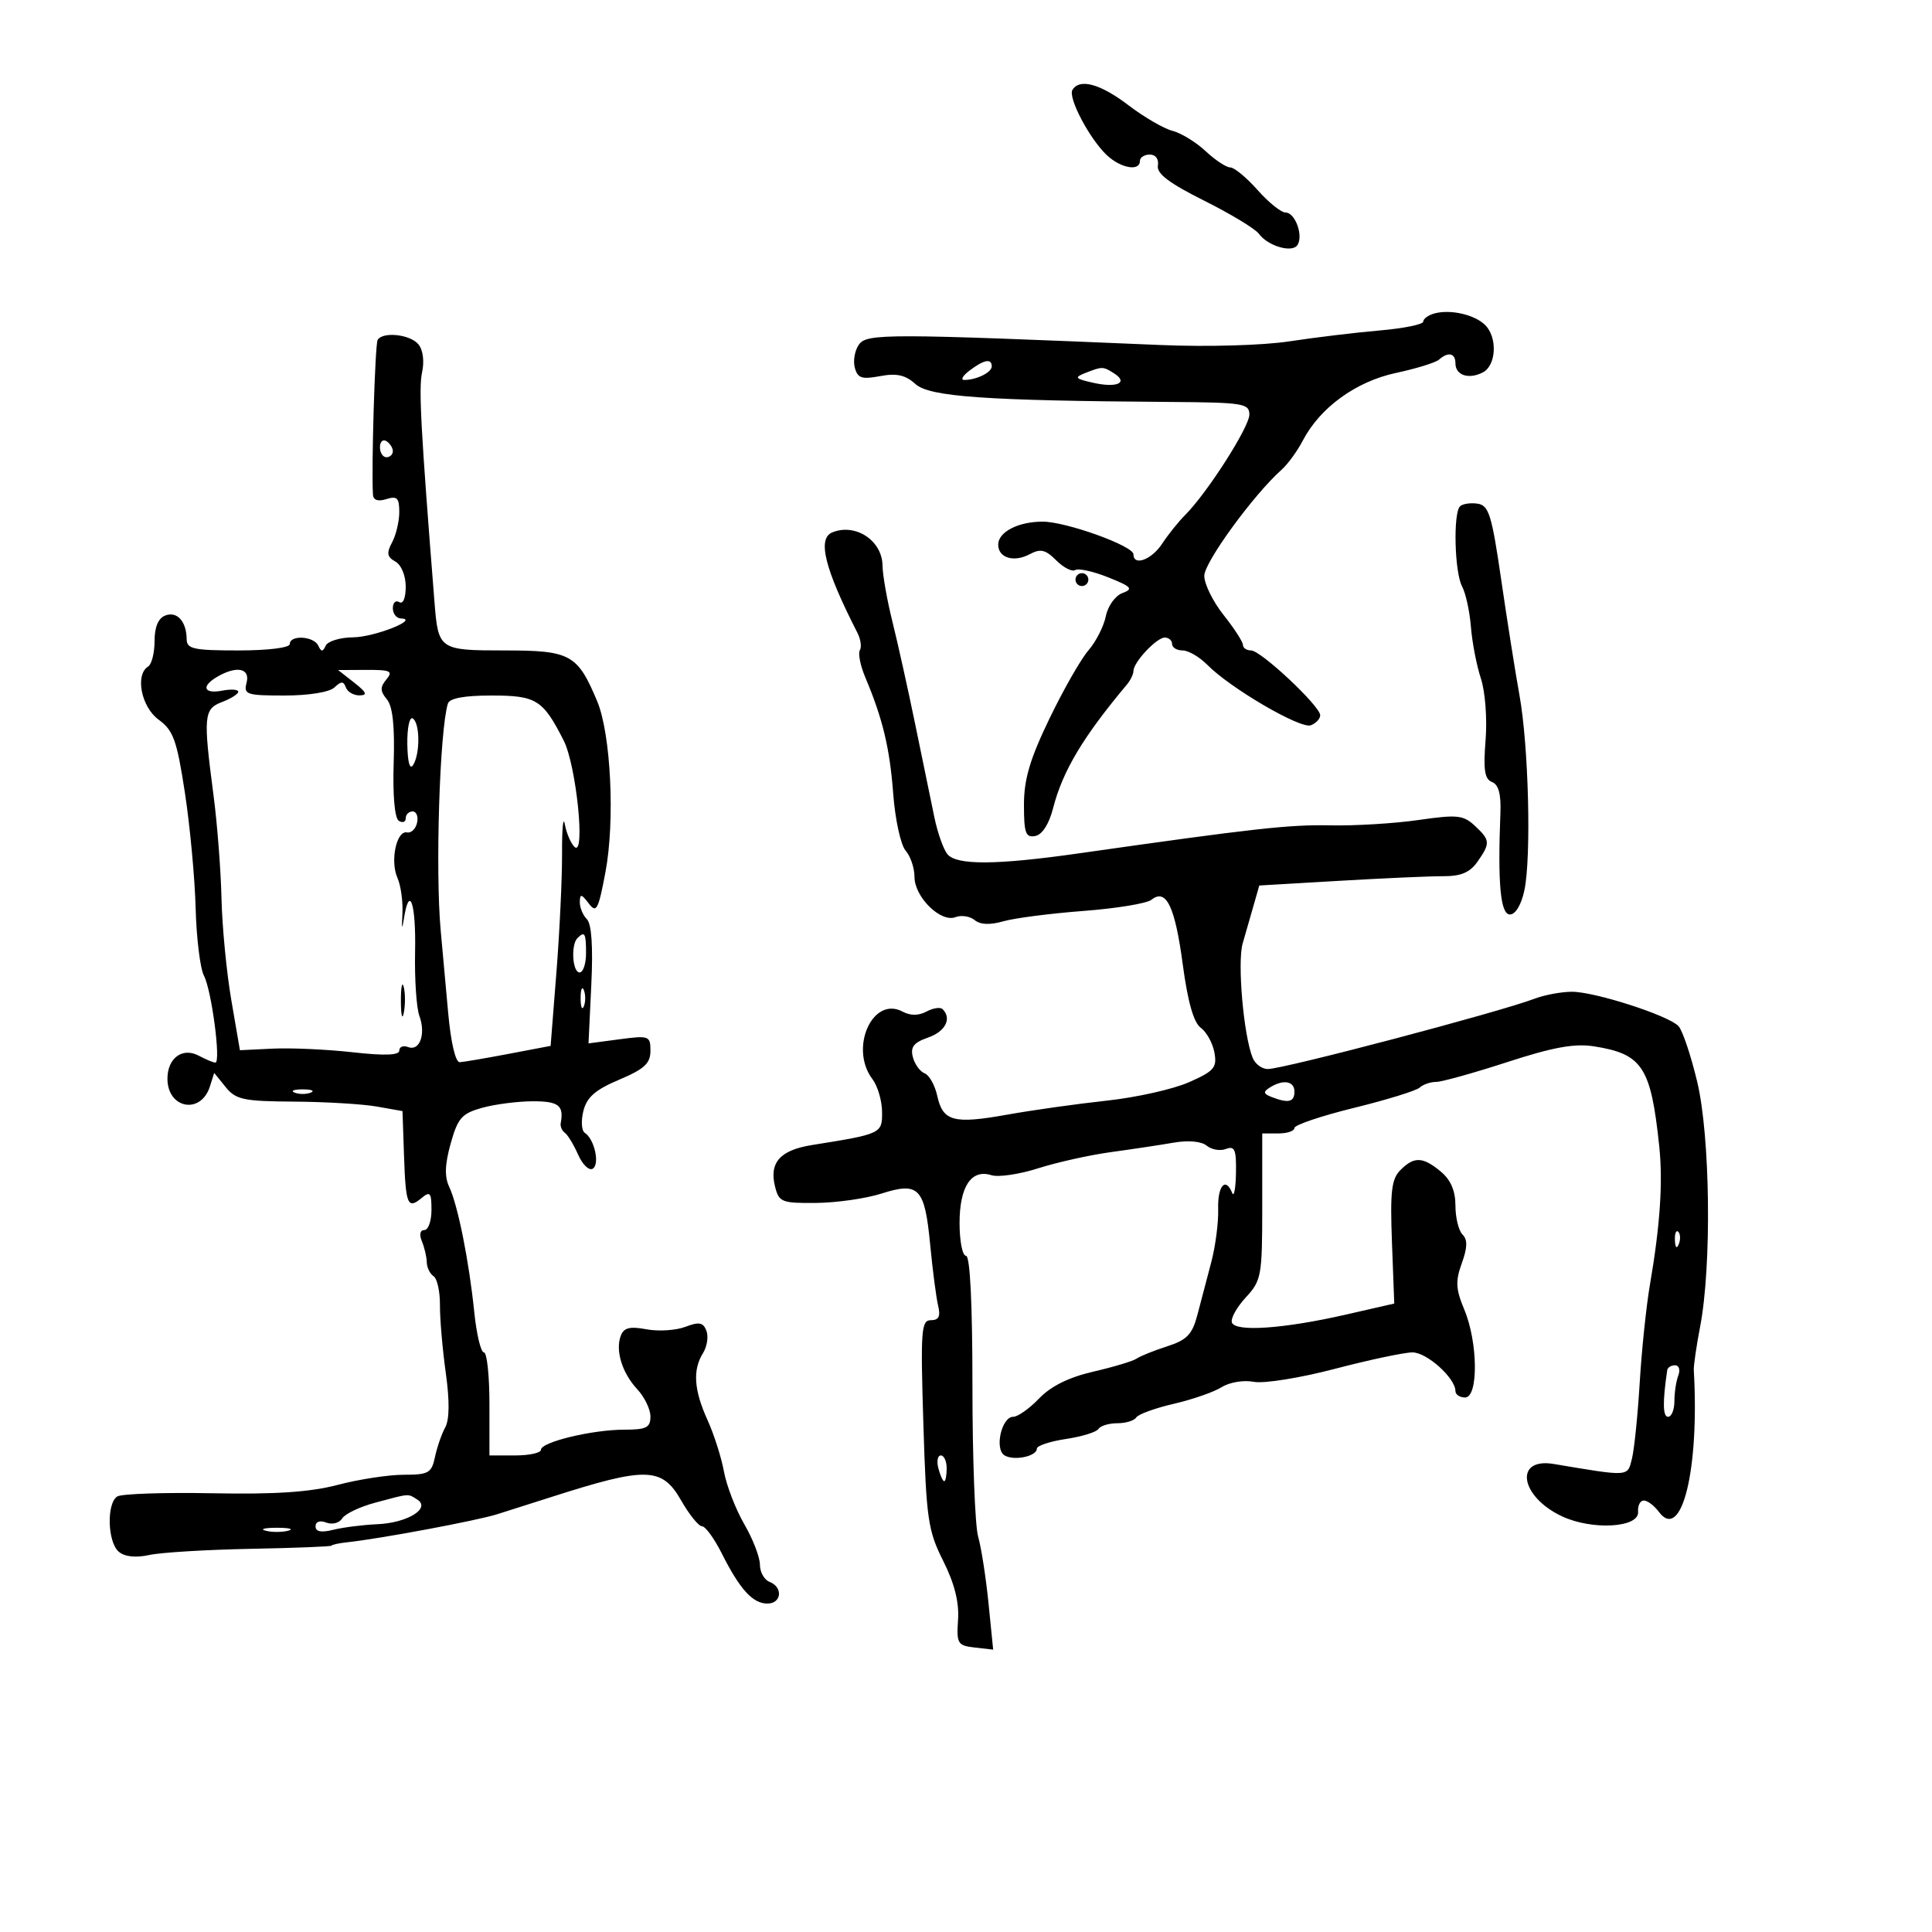 <svg xmlns="http://www.w3.org/2000/svg" width="300" height="300" viewBox="0 0 300 300" version="1.1">
	<path d="M 166.531 13.951 C 165.793 15.144, 169.205 21.611, 171.894 24.116 C 174.061 26.134, 177 26.643, 177 25 C 177 24.450, 177.695 24, 178.544 24 C 179.448 24, 179.966 24.708, 179.794 25.710 C 179.580 26.954, 181.540 28.440, 186.973 31.155 C 191.083 33.208, 194.909 35.523, 195.476 36.299 C 196.884 38.224, 200.684 39.321, 201.480 38.032 C 202.407 36.533, 201.098 33, 199.617 33 C 198.930 33, 196.974 31.425, 195.269 29.500 C 193.565 27.575, 191.663 26, 191.042 26 C 190.421 26, 188.695 24.861, 187.206 23.469 C 185.718 22.077, 183.398 20.655, 182.051 20.310 C 180.705 19.966, 177.633 18.180, 175.225 16.342 C 170.872 13.019, 167.653 12.134, 166.531 13.951 M 222.750 48.670 C 221.787 48.932, 221 49.503, 221 49.939 C 221 50.375, 217.963 50.993, 214.250 51.313 C 210.537 51.633, 204.227 52.393, 200.226 53.003 C 196.068 53.636, 187.501 53.881, 180.226 53.574 C 137.911 51.789, 134.632 51.782, 133.395 53.475 C 132.744 54.365, 132.444 55.982, 132.728 57.069 C 133.161 58.724, 133.800 58.940, 136.662 58.404 C 139.236 57.921, 140.590 58.224, 142.145 59.631 C 144.334 61.613, 152.914 62.216, 181.750 62.415 C 193.040 62.493, 194 62.647, 194 64.379 C 194 66.306, 187.456 76.544, 184.043 79.957 C 182.993 81.007, 181.377 83.021, 180.452 84.433 C 178.823 86.920, 176 87.959, 176 86.072 C 176 84.763, 165.536 81, 161.897 81 C 158.107 81, 155 82.607, 155 84.567 C 155 86.634, 157.434 87.373, 159.899 86.054 C 161.569 85.160, 162.340 85.340, 164.014 87.014 C 165.146 88.146, 166.477 88.823, 166.971 88.518 C 167.464 88.213, 169.768 88.723, 172.089 89.652 C 175.721 91.105, 176.029 91.445, 174.297 92.086 C 173.174 92.501, 172.032 94.090, 171.714 95.679 C 171.401 97.246, 170.185 99.633, 169.013 100.985 C 167.841 102.337, 165.108 107.124, 162.941 111.623 C 159.916 117.903, 159 121.005, 159 124.975 C 159 129.360, 159.266 130.096, 160.750 129.814 C 161.837 129.608, 162.888 127.970, 163.525 125.491 C 165.006 119.720, 168.153 114.451, 174.988 106.292 C 175.545 105.628, 176 104.684, 176 104.195 C 176 102.832, 179.590 99, 180.867 99 C 181.490 99, 182 99.450, 182 100 C 182 100.550, 182.736 101, 183.635 101 C 184.535 101, 186.268 102.013, 187.487 103.250 C 191.047 106.864, 201.955 113.231, 203.544 112.622 C 204.345 112.314, 205 111.614, 205 111.066 C 205 109.643, 195.785 101, 194.267 101 C 193.570 101, 193 100.612, 193 100.138 C 193 99.663, 191.650 97.576, 190 95.500 C 188.350 93.424, 187 90.685, 187 89.414 C 187 87.315, 194.639 76.830, 199.002 72.940 C 199.965 72.082, 201.441 70.057, 202.283 68.440 C 204.961 63.296, 210.538 59.242, 216.771 57.909 C 219.922 57.235, 222.928 56.305, 223.450 55.842 C 224.880 54.575, 226 54.828, 226 56.417 C 226 58.275, 228.055 58.958, 230.250 57.830 C 232.341 56.754, 232.560 52.417, 230.621 50.478 C 229.003 48.860, 225.233 47.995, 222.750 48.670 M 58.640 52.773 C 58.236 53.426, 57.651 72.792, 57.914 76.817 C 57.970 77.670, 58.706 77.911, 60 77.500 C 61.654 76.975, 62 77.320, 62 79.498 C 62 80.947, 61.499 83.068, 60.886 84.212 C 59.994 85.879, 60.094 86.473, 61.386 87.196 C 62.314 87.715, 63 89.379, 63 91.109 C 63 92.860, 62.582 93.860, 62 93.500 C 61.450 93.160, 61 93.584, 61 94.441 C 61 95.298, 61.563 96.016, 62.250 96.035 C 65.253 96.121, 58.133 98.933, 54.833 98.965 C 52.817 98.984, 50.904 99.563, 50.583 100.250 C 50.117 101.250, 49.883 101.250, 49.417 100.250 C 48.725 98.767, 45 98.557, 45 100 C 45 100.583, 41.667 101, 37 101 C 30.053 101, 28.998 100.770, 28.985 99.250 C 28.961 96.499, 27.495 94.873, 25.670 95.573 C 24.572 95.994, 24 97.356, 24 99.548 C 24 101.382, 23.550 103.160, 23 103.500 C 20.941 104.773, 21.934 109.785, 24.635 111.752 C 26.919 113.417, 27.460 114.922, 28.710 123.086 C 29.502 128.264, 30.253 136.325, 30.378 141 C 30.504 145.675, 31.083 150.400, 31.666 151.500 C 32.855 153.742, 34.336 165, 33.443 165 C 33.127 165, 31.969 164.519, 30.870 163.931 C 28.342 162.578, 26 164.294, 26 167.500 C 26 172.159, 31.195 173.112, 32.592 168.709 L 33.261 166.604 35.041 168.802 C 36.623 170.757, 37.800 171.006, 45.660 171.058 C 50.522 171.089, 56.300 171.434, 58.500 171.823 L 62.500 172.530 62.734 179.416 C 62.996 187.117, 63.293 187.832, 65.476 186.020 C 66.786 184.933, 67 185.193, 67 187.878 C 67 189.595, 66.502 191, 65.893 191 C 65.229 191, 65.076 191.700, 65.512 192.750 C 65.911 193.713, 66.253 195.175, 66.270 196 C 66.288 196.825, 66.762 197.799, 67.323 198.165 C 67.884 198.531, 68.331 200.556, 68.315 202.665 C 68.300 204.774, 68.706 209.491, 69.217 213.147 C 69.827 217.509, 69.798 220.431, 69.133 221.647 C 68.576 222.666, 67.860 224.737, 67.541 226.250 C 67.019 228.730, 66.543 229, 62.691 229 C 60.342 229, 55.738 229.705, 52.460 230.566 C 48.147 231.700, 42.760 232.061, 32.967 231.873 C 25.523 231.731, 18.886 231.953, 18.217 232.366 C 16.521 233.414, 16.692 239.500, 18.459 240.966 C 19.391 241.740, 21.101 241.917, 23.194 241.457 C 24.996 241.062, 32.102 240.631, 38.985 240.500 C 45.868 240.369, 51.500 240.145, 51.500 240.002 C 51.500 239.859, 52.625 239.621, 54 239.472 C 59.120 238.919, 74.002 236.134, 77.194 235.132 C 79.012 234.561, 82.750 233.372, 85.500 232.490 C 100.406 227.711, 102.790 227.772, 105.780 233.008 C 107.034 235.203, 108.487 237, 109.010 237 C 109.532 237, 110.921 238.913, 112.096 241.250 C 114.889 246.804, 116.889 249, 119.155 249 C 121.365 249, 121.626 246.454, 119.500 245.638 C 118.675 245.322, 118 244.116, 118 242.959 C 118 241.803, 116.909 238.976, 115.574 236.678 C 114.240 234.380, 112.820 230.705, 112.418 228.510 C 112.016 226.316, 110.868 222.716, 109.866 220.510 C 107.747 215.847, 107.534 212.719, 109.158 210.119 C 109.795 209.099, 110.036 207.535, 109.693 206.644 C 109.191 205.333, 108.561 205.216, 106.412 206.033 C 104.950 206.589, 102.238 206.760, 100.387 206.413 C 97.815 205.930, 96.875 206.161, 96.403 207.393 C 95.520 209.692, 96.593 213.186, 98.961 215.728 C 100.083 216.932, 101 218.835, 101 219.958 C 101 221.678, 100.361 222, 96.943 222 C 91.964 222, 84 223.919, 84 225.119 C 84 225.603, 82.200 226, 80 226 L 76 226 76 218 C 76 213.600, 75.614 210, 75.142 210 C 74.671 210, 73.997 207.188, 73.645 203.750 C 72.832 195.815, 71.096 187.138, 69.754 184.298 C 69.009 182.722, 69.075 180.805, 69.983 177.560 C 71.094 173.594, 71.709 172.898, 74.877 172.018 C 76.869 171.464, 80.412 171.009, 82.750 171.006 C 86.749 171, 87.584 171.659, 87.066 174.408 C 86.971 174.908, 87.265 175.583, 87.718 175.908 C 88.170 176.234, 89.096 177.763, 89.775 179.306 C 90.453 180.850, 91.475 181.825, 92.045 181.472 C 93.171 180.776, 92.302 176.868, 90.807 175.905 C 90.299 175.578, 90.201 174.049, 90.587 172.508 C 91.124 170.370, 92.443 169.218, 96.145 167.654 C 100.057 166.001, 101 165.131, 101 163.173 C 101 160.847, 100.792 160.770, 96.192 161.380 L 91.383 162.018 91.817 152.935 C 92.102 146.984, 91.863 143.463, 91.126 142.726 C 90.507 142.107, 90.014 140.902, 90.032 140.050 C 90.058 138.758, 90.288 138.796, 91.413 140.279 C 92.612 141.860, 92.902 141.318, 94.015 135.418 C 95.514 127.475, 94.861 113.969, 92.731 108.889 C 89.674 101.593, 88.593 101, 78.345 101 C 68.200 101, 68.053 100.898, 67.467 93.500 C 65.341 66.654, 64.997 60.292, 65.537 57.830 C 65.918 56.099, 65.686 54.326, 64.966 53.459 C 63.689 51.920, 59.452 51.460, 58.640 52.773 M 150.559 57.532 C 149.491 58.339, 149.117 59, 149.727 59 C 151.624 59, 154 57.828, 154 56.893 C 154 55.616, 152.796 55.840, 150.559 57.532 M 168.500 57.929 C 166.761 58.614, 166.933 58.813, 169.822 59.454 C 173.484 60.266, 175.274 59.417, 172.971 57.961 C 171.267 56.883, 171.155 56.883, 168.500 57.929 M 59 69.441 C 59 70.298, 59.450 71, 60 71 C 60.550 71, 61 70.577, 61 70.059 C 61 69.541, 60.550 68.840, 60 68.500 C 59.450 68.160, 59 68.584, 59 69.441 M 226.709 78.624 C 225.628 79.706, 225.865 88.878, 227.030 91.056 C 227.596 92.115, 228.215 94.943, 228.404 97.343 C 228.593 99.742, 229.289 103.346, 229.951 105.353 C 230.624 107.392, 230.946 111.617, 230.680 114.933 C 230.311 119.551, 230.532 120.990, 231.678 121.430 C 232.697 121.821, 233.099 123.307, 232.983 126.248 C 232.548 137.237, 232.993 142, 234.455 142 C 235.328 142, 236.227 140.500, 236.705 138.250 C 237.797 133.099, 237.364 115.818, 235.945 107.969 C 235.302 104.411, 234.023 96.325, 233.103 90 C 231.637 79.918, 231.183 78.464, 229.424 78.208 C 228.321 78.047, 227.099 78.235, 226.709 78.624 M 129.250 82.662 C 126.878 83.619, 128.045 88.291, 133.153 98.291 C 133.656 99.276, 133.820 100.482, 133.517 100.972 C 133.215 101.462, 133.595 103.356, 134.363 105.181 C 137.080 111.636, 138.163 116.157, 138.701 123.288 C 139 127.255, 139.865 131.210, 140.622 132.079 C 141.380 132.947, 142 134.781, 142 136.154 C 142 139.289, 146.067 143.295, 148.357 142.416 C 149.275 142.064, 150.617 142.267, 151.341 142.868 C 152.212 143.591, 153.718 143.654, 155.803 143.057 C 157.533 142.560, 163.123 141.838, 168.225 141.452 C 173.326 141.066, 178.082 140.286, 178.792 139.718 C 181.079 137.890, 182.449 140.715, 183.656 149.742 C 184.437 155.578, 185.347 158.780, 186.454 159.590 C 187.356 160.250, 188.310 161.982, 188.575 163.439 C 188.999 165.779, 188.538 166.317, 184.623 168.048 C 182.186 169.127, 176.436 170.414, 171.846 170.909 C 167.256 171.404, 160.316 172.381, 156.424 173.079 C 148.059 174.578, 146.408 174.135, 145.533 170.151 C 145.173 168.510, 144.293 166.943, 143.578 166.668 C 142.863 166.394, 142.039 165.258, 141.748 164.144 C 141.340 162.585, 141.882 161.888, 144.109 161.112 C 146.804 160.172, 147.832 158.166, 146.369 156.702 C 146.021 156.355, 144.896 156.520, 143.869 157.070 C 142.635 157.731, 141.373 157.735, 140.155 157.083 C 135.499 154.591, 131.842 162.765, 135.468 167.559 C 136.276 168.626, 136.951 170.911, 136.968 172.637 C 137.003 176.024, 136.891 176.077, 126.104 177.798 C 121.123 178.593, 119.411 180.519, 120.353 184.268 C 120.956 186.674, 121.384 186.843, 126.750 186.790 C 129.912 186.760, 134.464 186.107, 136.865 185.340 C 142.688 183.480, 143.591 184.426, 144.437 193.267 C 144.818 197.245, 145.374 201.512, 145.673 202.750 C 146.072 204.401, 145.773 205, 144.550 205 C 143.042 205, 142.930 206.540, 143.381 221.117 C 143.838 235.897, 144.093 237.659, 146.456 242.367 C 148.207 245.855, 148.947 248.781, 148.766 251.500 C 148.518 255.232, 148.692 255.522, 151.359 255.827 L 154.218 256.154 153.491 248.907 C 153.090 244.921, 152.366 240.277, 151.881 238.587 C 151.397 236.896, 151 226.398, 151 215.257 C 151 202.419, 150.634 195, 150 195 C 149.450 195, 149 192.718, 149 189.929 C 149 184.233, 150.823 181.492, 153.950 182.484 C 155.026 182.826, 158.290 182.344, 161.203 181.414 C 164.117 180.484, 169.200 179.353, 172.500 178.900 C 175.800 178.448, 180.194 177.786, 182.264 177.428 C 184.542 177.034, 186.564 177.223, 187.387 177.906 C 188.135 178.527, 189.479 178.754, 190.373 178.410 C 191.729 177.890, 191.987 178.513, 191.921 182.143 C 191.878 184.539, 191.615 185.938, 191.338 185.250 C 190.304 182.688, 189.050 184.126, 189.157 187.750 C 189.219 189.813, 188.735 193.525, 188.082 196 C 187.429 198.475, 186.460 202.155, 185.929 204.179 C 185.131 207.214, 184.310 208.067, 181.231 209.059 C 179.179 209.720, 177.050 210.576, 176.500 210.962 C 175.950 211.348, 172.932 212.257, 169.794 212.981 C 165.971 213.864, 163.187 215.239, 161.357 217.149 C 159.855 218.717, 158.044 220, 157.332 220 C 155.528 220, 154.393 225.007, 155.975 225.985 C 157.430 226.884, 161 226.144, 161 224.945 C 161 224.492, 163.031 223.818, 165.512 223.446 C 167.994 223.074, 170.271 222.371, 170.571 221.885 C 170.872 221.398, 172.190 221, 173.500 221 C 174.810 221, 176.132 220.595, 176.438 220.100 C 176.744 219.606, 179.358 218.655, 182.247 217.988 C 185.136 217.321, 188.487 216.157, 189.694 215.401 C 190.928 214.628, 193.115 214.265, 194.694 214.570 C 196.247 214.870, 201.859 213.971, 207.263 212.556 C 212.632 211.150, 218.063 210, 219.332 210 C 221.567 210, 226 213.994, 226 216.008 C 226 216.553, 226.675 217, 227.500 217 C 229.580 217, 229.509 208.462, 227.386 203.382 C 226.045 200.172, 225.978 198.951, 226.987 196.160 C 227.870 193.716, 227.902 192.502, 227.101 191.701 C 226.495 191.095, 226 189.075, 226 187.210 C 226 184.918, 225.272 183.213, 223.750 181.944 C 220.943 179.602, 219.597 179.545, 217.464 181.679 C 216.069 183.074, 215.845 184.976, 216.142 192.886 L 216.500 202.414 209 204.128 C 199.349 206.334, 191.793 206.857, 191.288 205.354 C 191.076 204.724, 192.050 202.971, 193.451 201.458 C 195.872 198.846, 196 198.137, 196 187.354 L 196 176 198.500 176 C 199.875 176, 201 175.618, 201 175.152 C 201 174.686, 205.162 173.281, 210.250 172.030 C 215.338 170.779, 219.928 169.361, 220.450 168.878 C 220.973 168.395, 222.116 168, 222.991 168 C 223.865 168, 228.838 166.615, 234.041 164.923 C 241.156 162.608, 244.491 162.001, 247.500 162.473 C 255.043 163.657, 256.353 165.661, 257.647 178 C 258.234 183.590, 257.783 190.284, 256.199 199.500 C 255.632 202.800, 254.918 209.645, 254.613 214.712 C 254.307 219.778, 253.763 225.096, 253.403 226.528 C 252.700 229.331, 253.077 229.306, 241.261 227.325 C 235.086 226.289, 236.003 232.350, 242.486 235.426 C 247.190 237.658, 254.559 237.239, 254.361 234.750 C 254.285 233.787, 254.685 233, 255.251 233 C 255.817 233, 256.864 233.787, 257.579 234.750 C 261.118 239.517, 263.901 228.245, 263.012 212.750 C 262.972 212.063, 263.415 209.025, 263.996 206 C 265.806 196.568, 265.568 176.463, 263.546 168 C 262.561 163.875, 261.247 159.971, 260.627 159.324 C 259.040 157.667, 247.653 154, 244.097 154 C 242.465 154, 239.863 154.482, 238.315 155.070 C 232.766 157.180, 199.313 166, 196.859 166 C 195.954 166, 194.897 165.213, 194.509 164.250 C 193.097 160.747, 192.111 149.439, 192.961 146.500 C 193.438 144.850, 194.214 142.150, 194.685 140.500 L 195.541 137.500 208.021 136.770 C 214.884 136.368, 222.151 136.046, 224.168 136.055 C 226.854 136.067, 228.260 135.467, 229.418 133.813 C 231.446 130.919, 231.412 130.462, 229.003 128.217 C 227.224 126.560, 226.267 126.463, 220.253 127.332 C 216.539 127.868, 210.387 128.241, 206.582 128.162 C 200.183 128.027, 194.754 128.632, 167.500 132.513 C 154.710 134.334, 148.555 134.373, 147.119 132.643 C 146.500 131.897, 145.584 129.310, 145.085 126.893 C 144.585 124.477, 143.251 118, 142.120 112.500 C 140.989 107, 139.391 99.800, 138.568 96.500 C 137.745 93.200, 137.055 89.288, 137.036 87.807 C 136.984 83.938, 132.853 81.208, 129.250 82.662 M 167 90 C 167 90.550, 167.450 91, 168 91 C 168.550 91, 169 90.550, 169 90 C 169 89.450, 168.550 89, 168 89 C 167.450 89, 167 89.450, 167 90 M 33.750 105.080 C 31.190 106.571, 31.614 107.796, 34.500 107.245 C 35.875 106.982, 37 107.055, 37 107.408 C 37 107.761, 35.875 108.477, 34.500 109 C 31.634 110.090, 31.536 111.143, 33.157 123.500 C 33.735 127.900, 34.291 135.100, 34.393 139.500 C 34.495 143.900, 35.181 151.005, 35.917 155.289 L 37.255 163.077 42.377 162.831 C 45.195 162.695, 50.763 162.948, 54.750 163.393 C 59.738 163.950, 62 163.869, 62 163.133 C 62 162.544, 62.617 162.300, 63.371 162.589 C 65.177 163.282, 66.157 160.562, 65.118 157.741 C 64.664 156.509, 64.365 152.012, 64.454 147.750 C 64.611 140.215, 63.557 137.205, 62.703 142.750 C 62.436 144.483, 62.356 144.206, 62.485 142 C 62.598 140.075, 62.253 137.521, 61.718 136.324 C 60.550 133.709, 61.562 128.913, 63.208 129.256 C 63.853 129.390, 64.553 128.713, 64.764 127.750 C 64.974 126.787, 64.664 126, 64.073 126 C 63.483 126, 63 126.477, 63 127.059 C 63 127.641, 62.521 127.822, 61.935 127.460 C 61.284 127.057, 60.971 123.570, 61.130 118.488 C 61.310 112.747, 60.983 109.684, 60.073 108.588 C 59.018 107.317, 59.004 106.700, 60 105.500 C 61.075 104.205, 60.647 104.003, 56.872 104.022 L 52.500 104.044 55 106 C 56.920 107.502, 57.113 107.961, 55.833 107.978 C 54.917 107.990, 53.960 107.438, 53.708 106.750 C 53.342 105.750, 52.985 105.750, 51.925 106.750 C 51.149 107.482, 47.943 108, 44.183 108 C 38.259 108, 37.807 107.847, 38.290 106 C 38.875 103.762, 36.752 103.332, 33.750 105.080 M 69.548 109.250 C 68.270 113.359, 67.579 135.186, 68.432 144.500 C 68.684 147.250, 69.205 152.988, 69.589 157.250 C 70.008 161.888, 70.733 164.975, 71.394 164.938 C 72.002 164.904, 75.425 164.320, 79 163.640 L 85.500 162.404 86.403 150.952 C 86.899 144.653, 87.292 136.350, 87.275 132.500 C 87.258 128.650, 87.453 126.625, 87.707 128 C 87.961 129.375, 88.634 130.950, 89.203 131.500 C 90.948 133.189, 89.498 118.870, 87.530 114.992 C 84.308 108.641, 83.280 108, 76.314 108 C 72.087 108, 69.806 108.421, 69.548 109.250 M 63.249 115.548 C 63.292 118.350, 63.636 119.602, 64.144 118.801 C 65.256 117.048, 65.221 112.255, 64.090 111.556 C 63.590 111.247, 63.212 113.043, 63.249 115.548 M 89.667 145.667 C 88.620 146.714, 88.888 151, 90 151 C 90.550 151, 91 149.650, 91 148 C 91 144.893, 90.796 144.537, 89.667 145.667 M 62.252 155.500 C 62.263 157.700, 62.468 158.482, 62.707 157.238 C 62.946 155.994, 62.937 154.194, 62.687 153.238 C 62.437 152.282, 62.241 153.300, 62.252 155.500 M 90.158 155 C 90.158 156.375, 90.385 156.938, 90.662 156.250 C 90.940 155.563, 90.940 154.438, 90.662 153.750 C 90.385 153.063, 90.158 153.625, 90.158 155 M 197.166 168.876 C 196.102 169.551, 196.169 169.851, 197.498 170.361 C 200.085 171.354, 201 171.129, 201 169.500 C 201 167.849, 199.239 167.562, 197.166 168.876 M 45.750 169.662 C 46.438 169.940, 47.563 169.940, 48.250 169.662 C 48.938 169.385, 48.375 169.158, 47 169.158 C 45.625 169.158, 45.063 169.385, 45.750 169.662 M 260.079 192.583 C 260.127 193.748, 260.364 193.985, 260.683 193.188 C 260.972 192.466, 260.936 191.603, 260.604 191.271 C 260.272 190.939, 260.036 191.529, 260.079 192.583 M 258.888 212.750 C 258.155 217.672, 258.194 220, 259.012 220 C 259.555 220, 260 218.912, 260 217.582 C 260 216.252, 260.273 214.452, 260.607 213.582 C 260.941 212.712, 260.716 212, 260.107 212 C 259.498 212, 258.950 212.338, 258.888 212.750 M 145.710 228 C 145.998 229.100, 146.406 230, 146.617 230 C 146.827 230, 147 229.100, 147 228 C 147 226.900, 146.592 226, 146.094 226 C 145.595 226, 145.423 226.900, 145.710 228 M 58.212 233.348 C 55.854 233.982, 53.568 235.078, 53.132 235.784 C 52.694 236.493, 51.593 236.781, 50.670 236.427 C 49.671 236.043, 49 236.277, 49 237.010 C 49 237.844, 49.874 238.015, 51.750 237.546 C 53.263 237.168, 56.343 236.778, 58.596 236.679 C 63.267 236.475, 66.937 234.211, 64.797 232.854 C 63.294 231.900, 63.723 231.868, 58.212 233.348 M 41.250 237.689 C 42.212 237.941, 43.788 237.941, 44.750 237.689 C 45.712 237.438, 44.925 237.232, 43 237.232 C 41.075 237.232, 40.288 237.438, 41.250 237.689" stroke="none" fill="black" fill-rule="evenodd"/>
</svg>